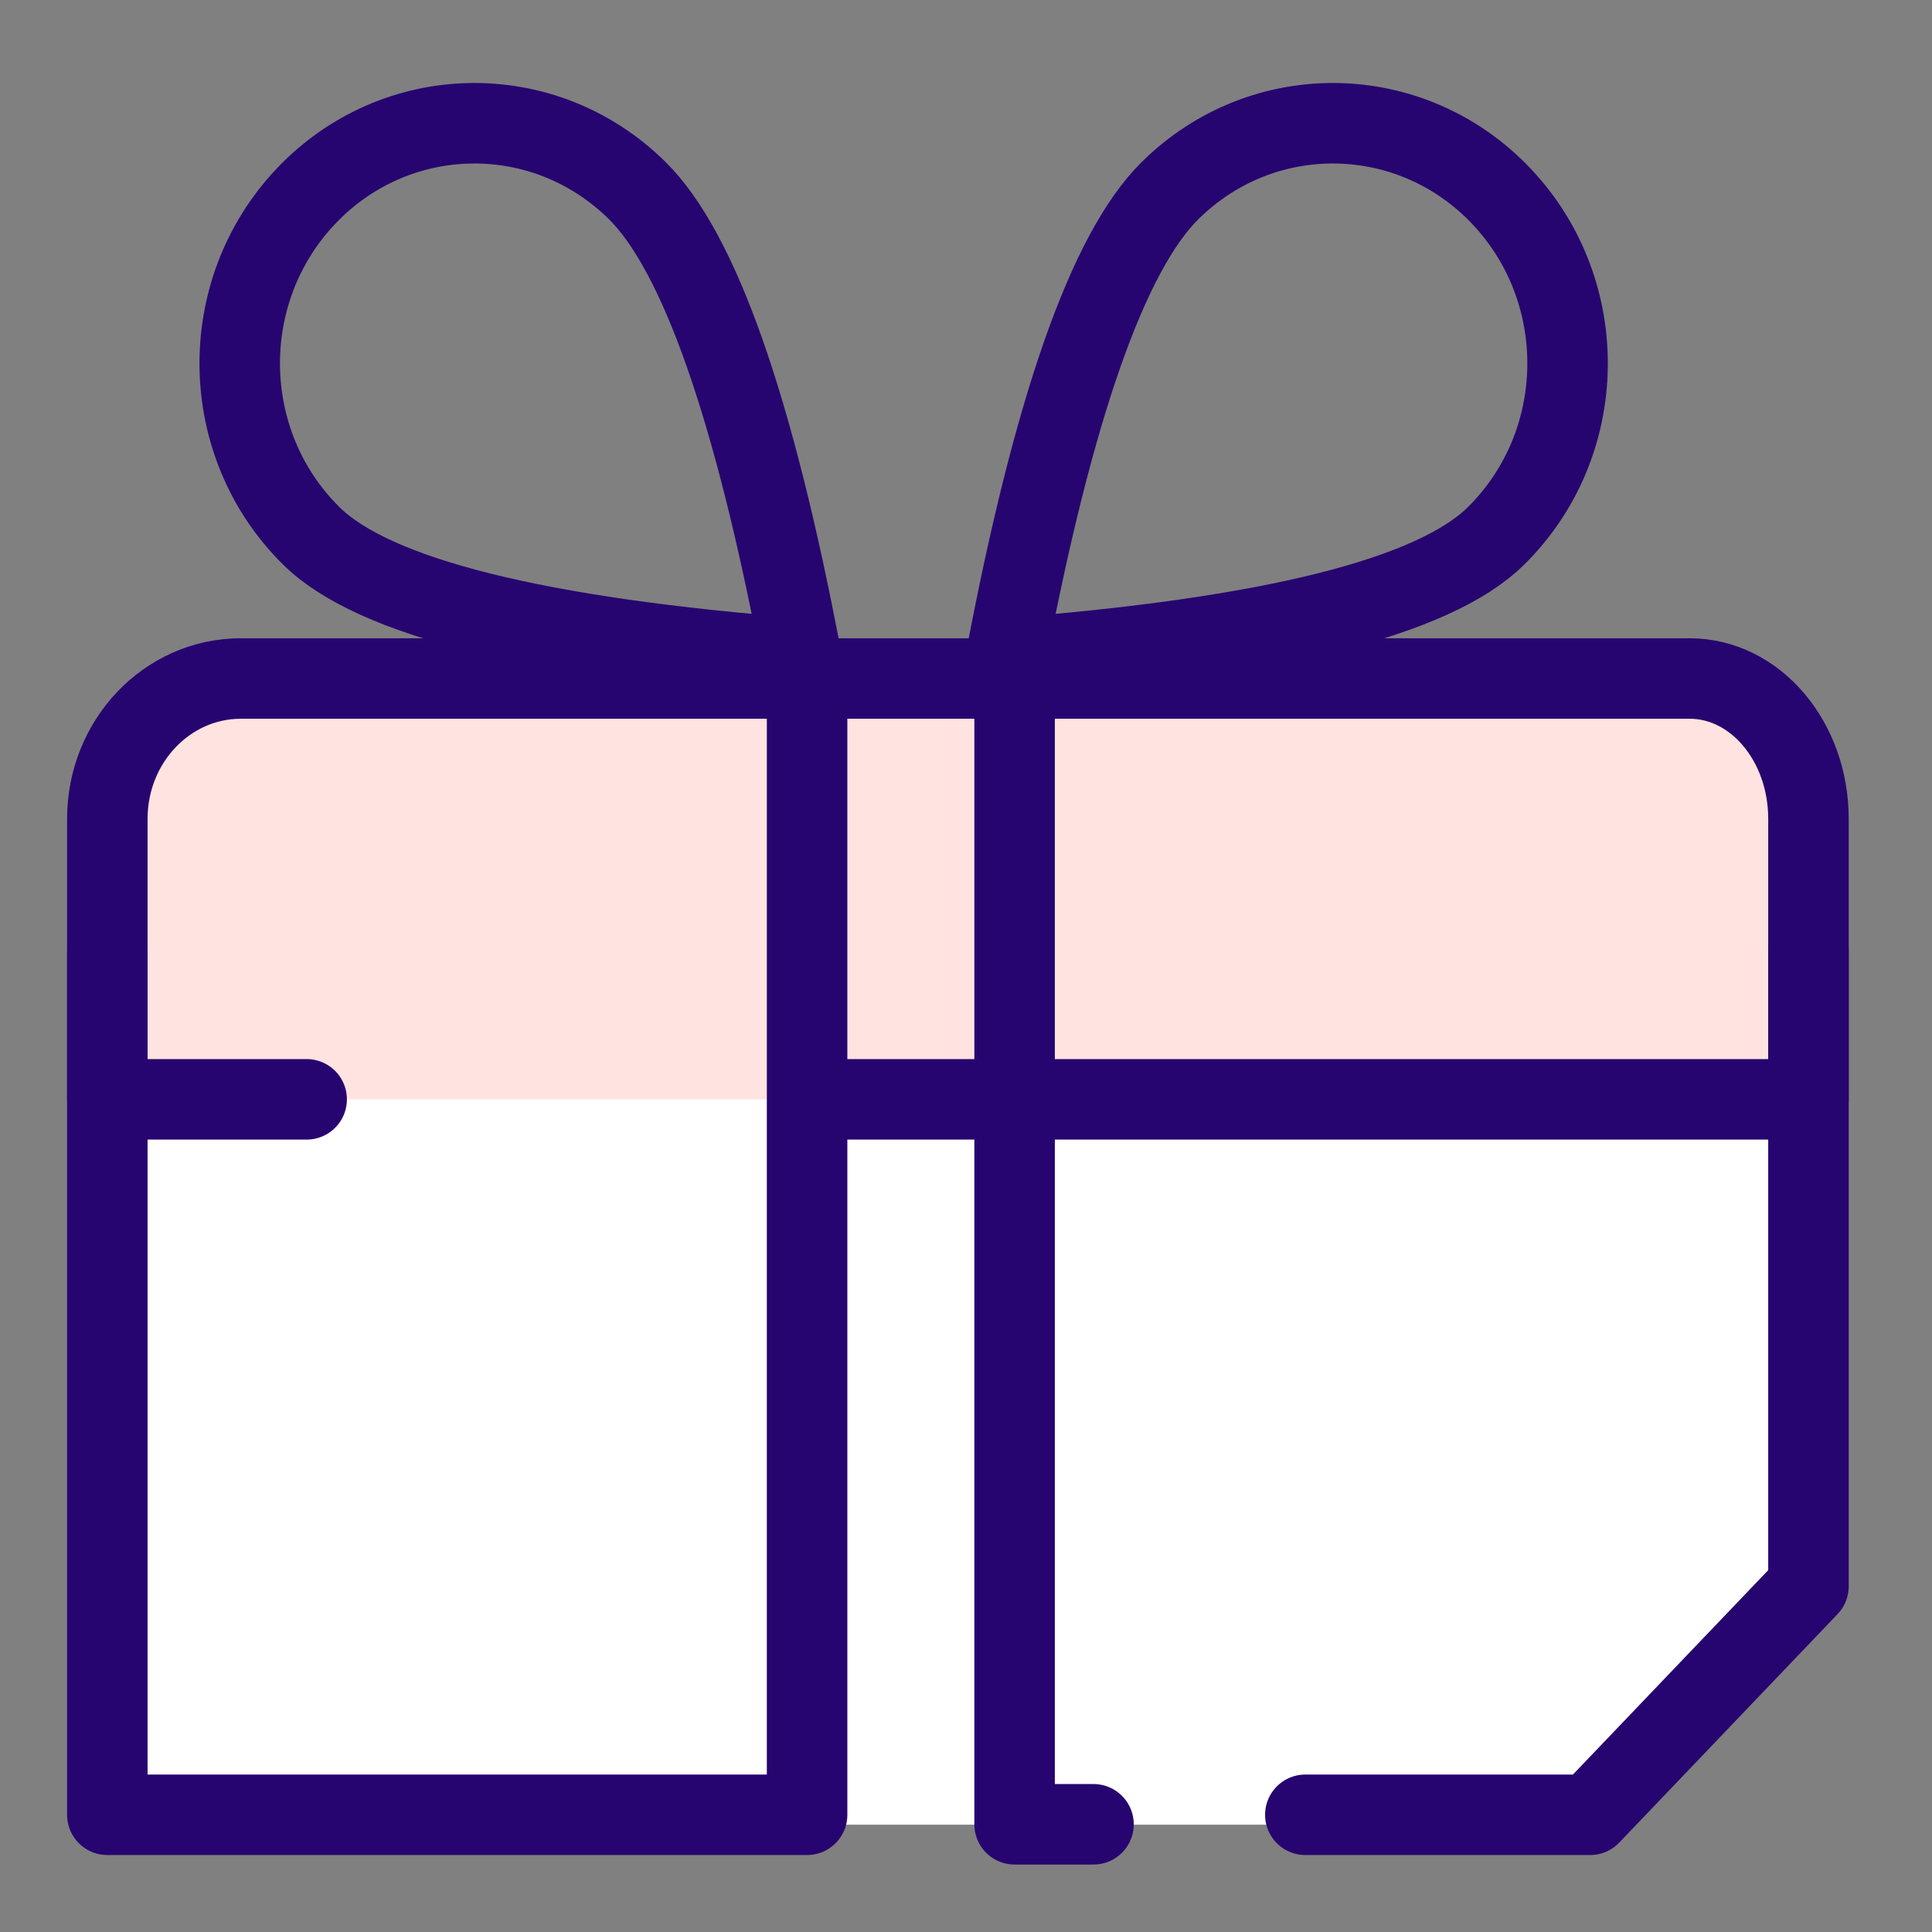 <svg width="72" height="72" viewBox="0 0 72 72" fill="none" xmlns="http://www.w3.org/2000/svg">
<rect x="0" y="0" width="72" height="72" fill="#808080" stroke="none"/>
<path d="M4 29C4 26.791 5.791 25 8 25H64C66.209 25 68 26.791 68 29V58.5L59 68H8C5.791 68 4 66.209 4 64V29Z" fill="white"/>
<path d="M8.985 25.286H62.411C65.164 25.286 67.396 27.518 67.396 30.271V40.969H4V30.271C4 27.518 6.232 25.286 8.985 25.286Z" fill="#FFE3E0"/>
<path d="M27.127 25.286H62.968C65.414 25.286 67.396 27.626 67.396 30.514V40.969H31.275M11.428 40.969H4V30.514C4 27.626 6.227 25.286 8.975 25.286H43.671" stroke="#270570" stroke-width="3" stroke-linecap="round" stroke-linejoin="round"/>
<path d="M67.396 35.403V59.117L59.26 67.632H48.646M30.078 25.286V67.632H4V35.53" stroke="#270570" stroke-width="3" stroke-linecap="round" stroke-linejoin="round"/>
<path d="M29.868 24.539C28.1 15.199 26.059 9.386 23.745 7.1C20.275 3.671 14.743 3.772 11.389 7.326C8.035 10.88 8.129 16.541 11.6 19.97C13.913 22.256 20.002 23.779 29.868 24.539Z" stroke="#270570" stroke-width="3" stroke-linecap="round" stroke-linejoin="round"/>
<path d="M37.485 24.539C39.253 15.199 41.294 9.386 43.608 7.1C47.078 3.671 52.61 3.772 55.964 7.326C59.318 10.88 59.224 16.541 55.753 19.97C53.44 22.256 47.351 23.779 37.485 24.539Z" stroke="#270570" stroke-width="3" stroke-linecap="round" stroke-linejoin="round"/>
<path d="M37.811 24.072V67.986H40.752" stroke="#270570" stroke-width="3" stroke-linecap="round" stroke-linejoin="round"/>
</svg>
